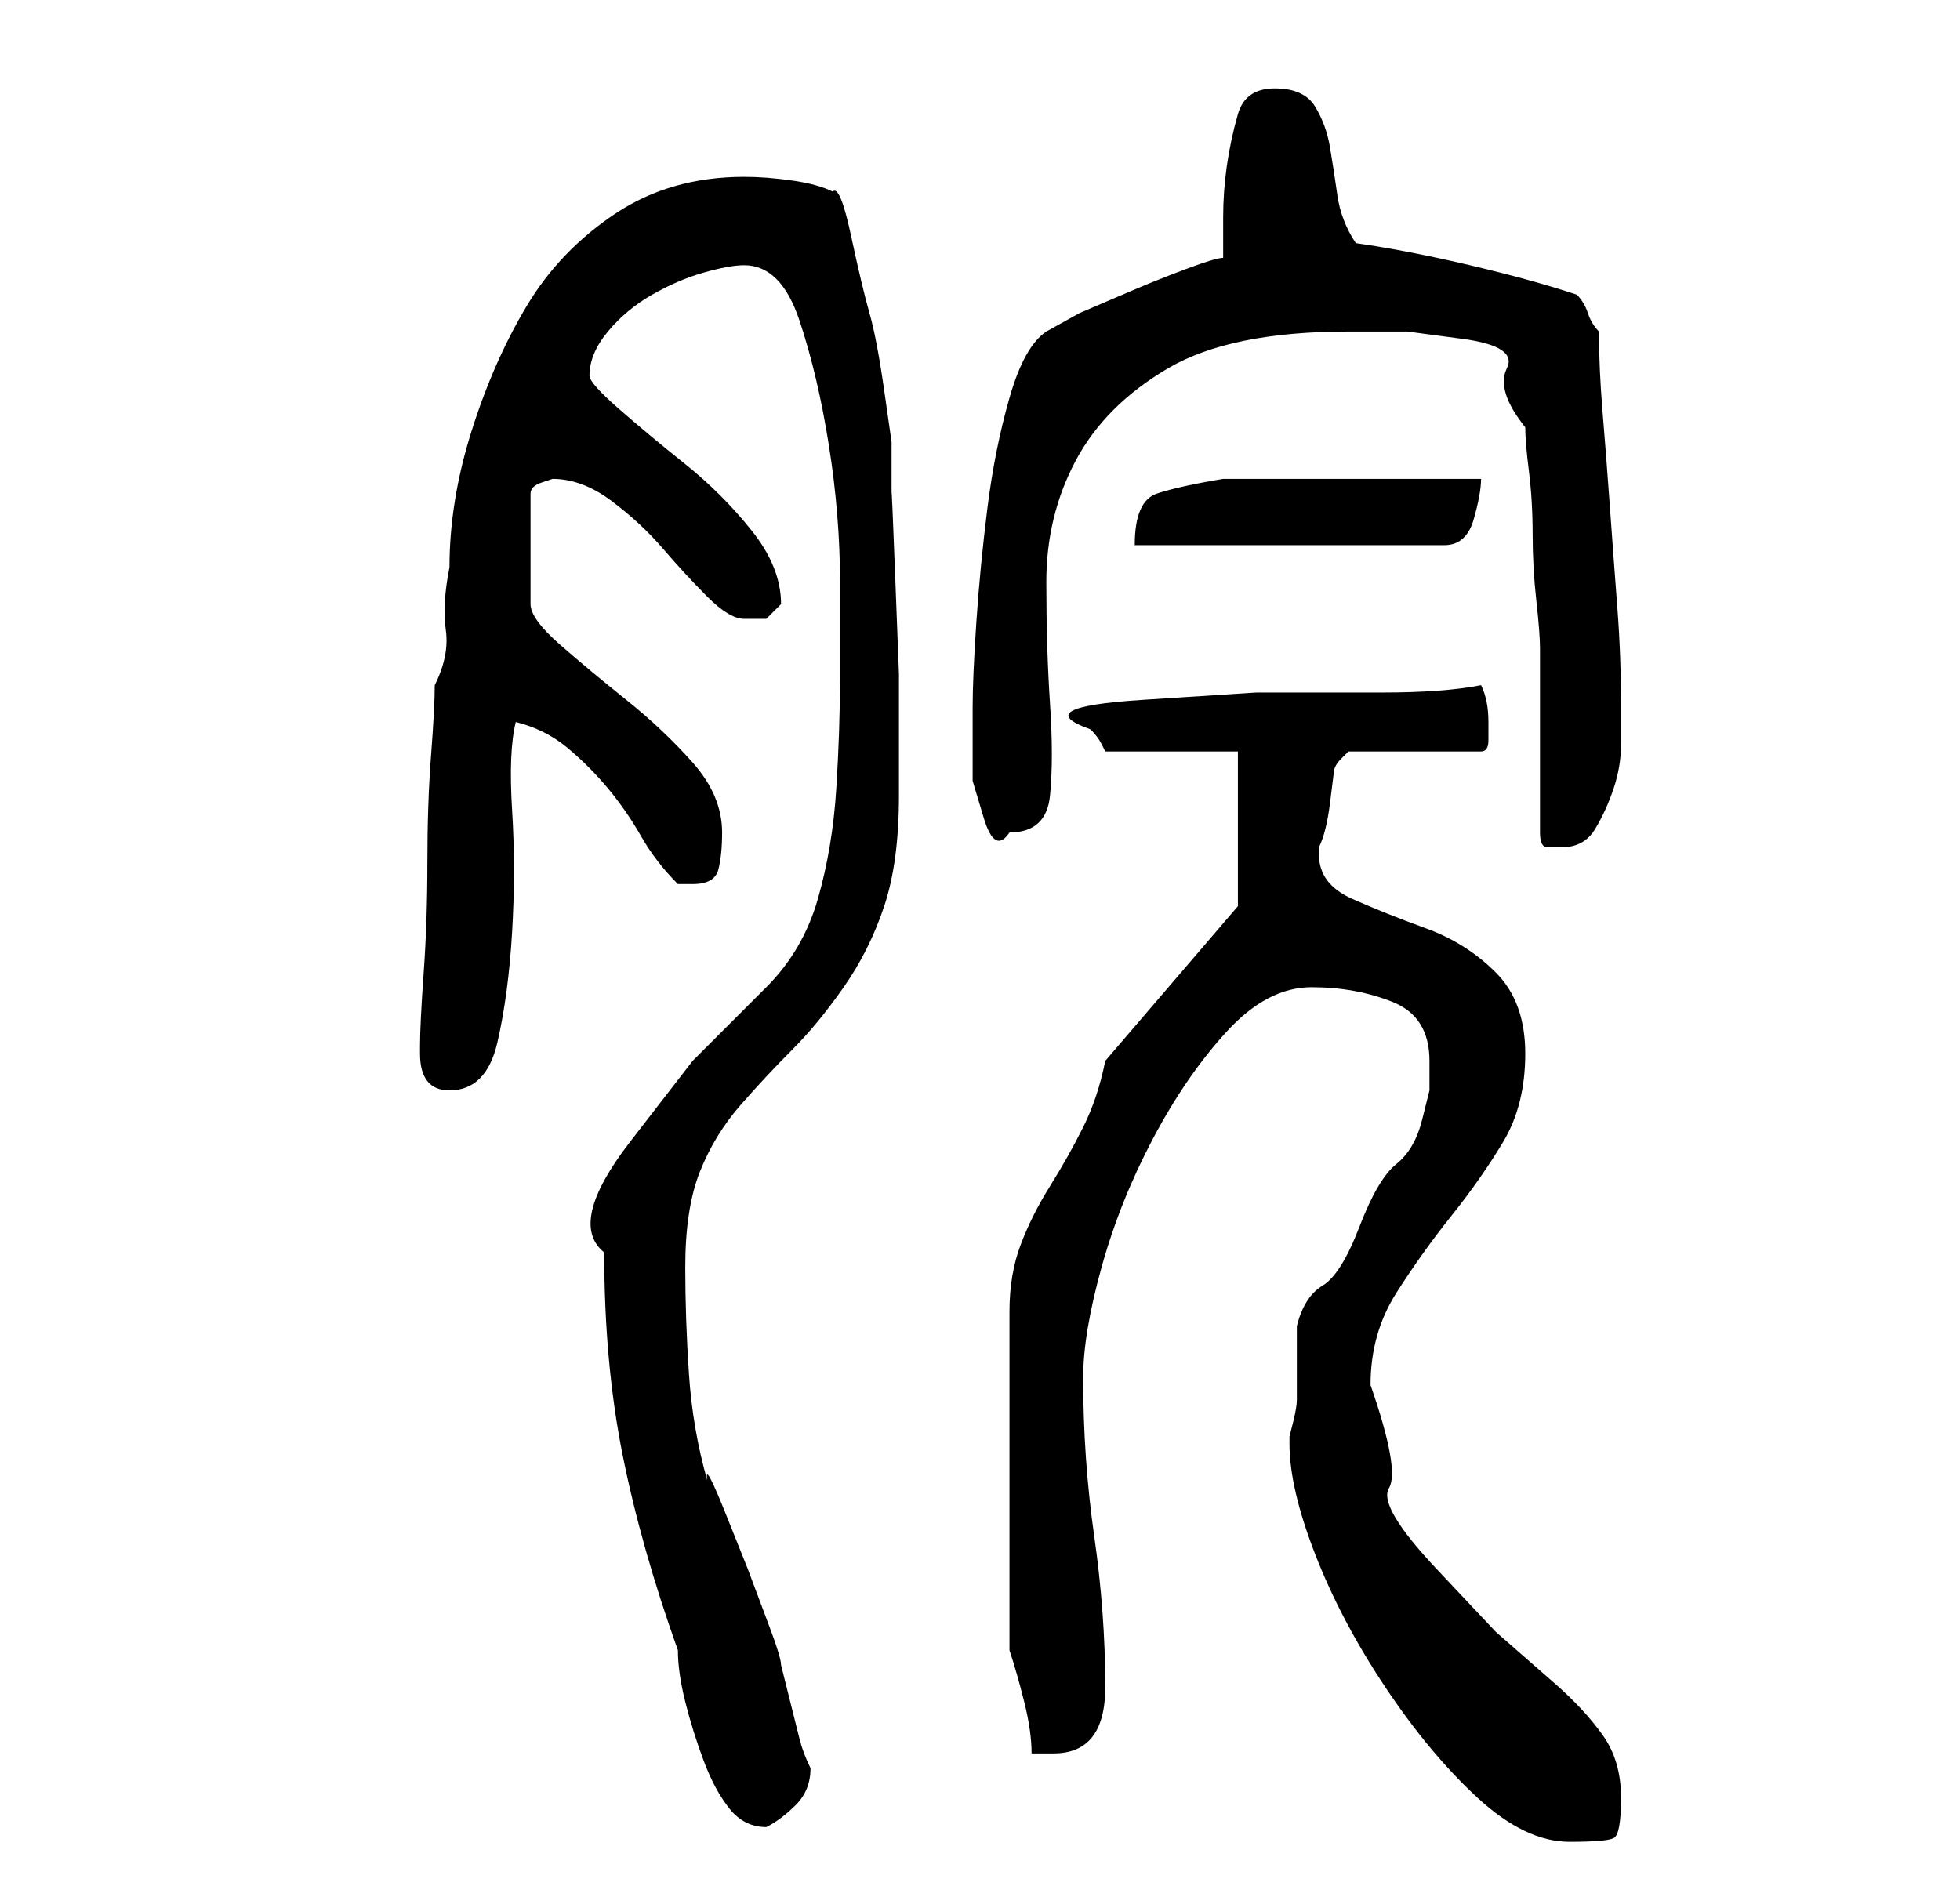 <?xml version="1.0" standalone="no"?>
<!DOCTYPE svg PUBLIC "-//W3C//DTD SVG 1.1//EN" "http://www.w3.org/Graphics/SVG/1.1/DTD/svg11.dtd" >
<svg xmlns="http://www.w3.org/2000/svg" xmlns:xlink="http://www.w3.org/1999/xlink" version="1.1" viewBox="-10 0 266 256">
   <path fill="currentColor"
d="M165 196q0 6 3.5 15t9.5 18t12.5 15t12.5 6q5 0 6 -0.5t1 -5.5t-2.5 -8.5t-6.5 -7l-8 -7t-8 -8.5t-6.5 -11t-2.5 -14q0 -7 3.5 -12.5t7.5 -10.5t7 -10t3 -12t-4 -11t-9.5 -6t-10 -4t-4.5 -6v-1q1 -2 1.5 -6l0.5 -4q0 -1 1 -2l1 -1h18q1 0 1 -1.5v-2.5q0 -3 -1 -5
q-5 1 -13.5 1h-17t-15.5 1t-7 4v0q1 1 1.5 2l0.5 1h18v21l-18 21q-1 5 -3 9t-4.5 8t-4 8t-1.5 9v46q1 3 2 7t1 7h1h2q7 0 7 -9q0 -10 -1.5 -20.5t-1.5 -21.5q0 -6 2.5 -15t7 -17.5t10 -14.5t11.5 -6t11 2t5 8v4t-1 4t-3.5 6t-5 8.5t-5 8t-3.5 5.5v10q0 1 -0.5 3l-0.5 2v1z
M72 170q0 15 2.5 27.5t7.5 26.5q0 3 1 7t2.5 8t3.5 6.5t5 2.5v0q2 -1 4 -3t2 -5v0q-1 -2 -1.5 -4l-1 -4l-1 -4l-0.5 -2q0 -1 -1.5 -5l-3 -8t-3 -7.5t-2.5 -4.5q-2 -7 -2.5 -14.5t-0.5 -14.5q0 -8 2 -13t5.5 -9t7 -7.5t7 -8.5t5.5 -11t2 -15v-7v-9.5t-0.5 -13t-0.5 -11.5v-7
t-1 -7t-2 -10.5t-2.5 -10.5t-2.5 -6q-2 -1 -5.5 -1.5t-6.5 -0.5q-10 0 -17.5 5t-12 12.5t-7.5 17t-3 18.5q-1 5 -0.5 8.5t-1.5 7.5q0 3 -0.5 9.5t-0.5 14.5t-0.5 15t-0.5 10v1q0 5 4 5q5 0 6.5 -6.5t2 -15t0 -16.5t0.5 -12q4 1 7 3.5t5.5 5.5t4.5 6.5t5 6.5h0.5h1.5
q3 0 3.5 -2t0.5 -5q0 -5 -4 -9.5t-9 -8.5t-9 -7.5t-4 -5.5v-15q0 -1 1.5 -1.5l1.5 -0.5q4 0 8 3t7 6.5t6 6.5t5 3h3t2 -2q0 -5 -4 -10t-9 -9t-9 -7.5t-4 -4.5q0 -3 2.5 -6t6 -5t7 -3t5.5 -1q5 0 7.5 7.5t4 17t1.5 18.5v13q0 7 -0.5 15t-2.5 15t-7 12l-10 10t-8.5 11t-3.5 15
zM199 113q0 2 1 2h2q3 0 4.5 -2.5t2.5 -5.5t1 -6v-5q0 -7 -0.5 -13.5t-1 -13.5t-1 -13t-0.5 -11q-1 -1 -1.5 -2.5t-1.5 -2.5q-6 -2 -14.5 -4t-15.5 -3q-2 -3 -2.5 -6.5t-1 -6.5t-2 -5.5t-5.5 -2.5t-5 3.5t-1.5 7t-0.5 7v5.5q-1 0 -5 1.5t-7.5 3l-7 3t-4.5 2.5q-3 2 -5 9
t-3 15t-1.5 15.5t-0.5 11.5v4v6t1.5 5t3.5 2q5 0 5.5 -5t0 -12.5t-0.5 -16.5t4 -16.5t12.5 -12.5t24.5 -5h8t7.5 1t6 4t2.5 8q0 2 0.5 6t0.5 8.5t0.5 9t0.5 6.5v25zM191 65h-7h-10.5h-10.5h-7q-6 1 -9 2t-3 7h42q3 0 4 -3.5t1 -5.5z" />
</svg>
